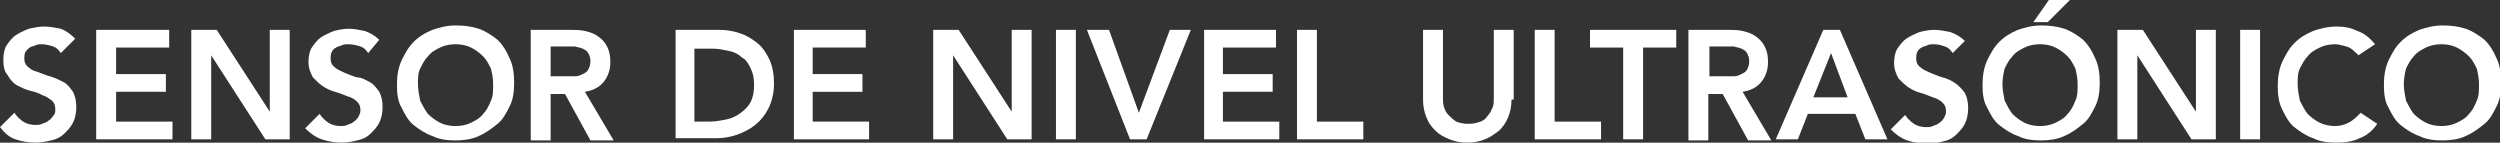 <!-- Generator: Adobe Illustrator 22.0.1, SVG Export Plug-In  -->
<svg version="1.1"
	 xmlns="http://www.w3.org/2000/svg" xmlns:xlink="http://www.w3.org/1999/xlink" xmlns:a="http://ns.adobe.com/AdobeSVGViewerExtensions/3.0/"
	 x="0px" y="0px" width="226.1px" height="12.9px" viewBox="0 0 226.1 12.9" style="enable-background:new 0 0 226.1 12.9;"
	 xml:space="preserve">
<rect x="0" y="0" width="226.1" height="12.9" fill="#333333" stroke="none"/>
<style type="text/css">
	.st0{fill:#FFFFFF;}
</style>
<defs>
</defs>
<g>
	<g>
		<path class="st0" d="M5.5,4.8C5.3,4.5,5.1,4.3,4.8,4.2S4.1,4,3.8,4c-0.2,0-0.4,0-0.6,0.1S2.8,4.2,2.7,4.3C2.5,4.4,2.4,4.6,2.3,4.7
			C2.2,4.9,2.2,5.1,2.2,5.3c0,0.3,0.1,0.6,0.4,0.8C2.8,6.3,3,6.4,3.4,6.5c0.3,0.1,0.7,0.3,1.1,0.4C4.9,7,5.3,7.2,5.7,7.4
			s0.6,0.5,0.9,0.9c0.2,0.4,0.3,0.8,0.3,1.4c0,0.5-0.1,1-0.3,1.4c-0.2,0.4-0.5,0.7-0.8,1c-0.3,0.3-0.7,0.5-1.2,0.6
			c-0.4,0.1-0.9,0.2-1.4,0.2c-0.6,0-1.2-0.1-1.8-0.3S0.4,12,0,11.5l1.3-1.3c0.2,0.3,0.5,0.6,0.8,0.8c0.3,0.2,0.7,0.3,1.1,0.3
			c0.2,0,0.4,0,0.6-0.1c0.2-0.1,0.4-0.1,0.6-0.3c0.2-0.1,0.3-0.3,0.4-0.4C5,10.3,5,10.1,5,9.9c0-0.4-0.1-0.6-0.3-0.8
			C4.4,8.9,4.2,8.7,3.8,8.6C3.5,8.4,3.1,8.3,2.7,8.2C2.3,8.1,1.9,7.9,1.5,7.7C1.2,7.5,0.9,7.2,0.7,6.8C0.4,6.5,0.3,6,0.3,5.4
			c0-0.5,0.1-1,0.3-1.3s0.5-0.7,0.8-0.9c0.3-0.2,0.7-0.4,1.2-0.6C3.1,2.5,3.5,2.4,4,2.4c0.5,0,1,0.1,1.5,0.2C6,2.8,6.4,3.1,6.8,3.5
			L5.5,4.8z"/>
		<path class="st0" d="M8.7,2.7h6.6v1.6h-4.8v2.4H15v1.6h-4.5V11h5.1v1.6H8.7V2.7z"/>
		<path class="st0" d="M17.3,2.7h2.3l4.8,7.4h0V2.7h1.8v9.9H24L19.1,5h0v7.6h-1.8V2.7z"/>
		<path class="st0" d="M33.3,4.8c-0.2-0.3-0.4-0.5-0.7-0.6S31.9,4,31.5,4c-0.2,0-0.4,0-0.6,0.1s-0.4,0.1-0.5,0.2
			c-0.2,0.1-0.3,0.2-0.4,0.4c-0.1,0.2-0.1,0.4-0.1,0.6c0,0.3,0.1,0.6,0.4,0.8c0.2,0.2,0.5,0.3,0.9,0.5c0.3,0.1,0.7,0.3,1.1,0.4
			C32.7,7,33,7.2,33.4,7.4s0.6,0.5,0.9,0.9c0.2,0.4,0.3,0.8,0.3,1.4c0,0.5-0.1,1-0.3,1.4c-0.2,0.4-0.5,0.7-0.8,1
			c-0.3,0.3-0.7,0.5-1.2,0.6c-0.4,0.1-0.9,0.2-1.4,0.2c-0.6,0-1.2-0.1-1.8-0.3s-1.1-0.6-1.5-1l1.3-1.3c0.2,0.3,0.5,0.6,0.8,0.8
			c0.3,0.2,0.7,0.3,1.1,0.3c0.2,0,0.4,0,0.6-0.1c0.2-0.1,0.4-0.1,0.6-0.3c0.2-0.1,0.3-0.3,0.4-0.4c0.1-0.2,0.2-0.4,0.2-0.6
			c0-0.4-0.1-0.6-0.3-0.8c-0.2-0.2-0.5-0.4-0.9-0.5c-0.3-0.1-0.7-0.3-1.1-0.4c-0.4-0.1-0.8-0.3-1.1-0.5c-0.3-0.2-0.6-0.5-0.9-0.8
			c-0.2-0.4-0.4-0.8-0.4-1.4c0-0.5,0.1-1,0.3-1.3s0.5-0.7,0.8-0.9c0.3-0.2,0.7-0.4,1.2-0.6c0.4-0.1,0.9-0.2,1.3-0.2
			c0.5,0,1,0.1,1.5,0.2c0.5,0.2,0.9,0.4,1.3,0.8L33.3,4.8z"/>
		<path class="st0" d="M35.9,7.7c0-0.8,0.1-1.5,0.4-2.2c0.3-0.6,0.6-1.2,1.1-1.7c0.5-0.5,1-0.8,1.7-1.1c0.6-0.2,1.3-0.4,2.1-0.4
			c0.8,0,1.5,0.1,2.1,0.3c0.6,0.2,1.2,0.6,1.7,1c0.5,0.5,0.8,1,1.1,1.7c0.3,0.6,0.4,1.4,0.4,2.2c0,0.8-0.1,1.5-0.4,2.1
			c-0.3,0.6-0.6,1.2-1.1,1.6s-1,0.8-1.7,1.1c-0.6,0.3-1.4,0.4-2.1,0.4c-0.8,0-1.5-0.1-2.1-0.4c-0.6-0.2-1.2-0.6-1.7-1
			s-0.8-1-1.1-1.6C36,9.2,35.9,8.5,35.9,7.7z M37.8,7.6c0,0.5,0.1,1,0.2,1.5c0.2,0.4,0.4,0.8,0.7,1.2c0.3,0.3,0.7,0.6,1.1,0.8
			s0.9,0.3,1.4,0.3c0.5,0,1-0.1,1.4-0.3s0.8-0.4,1.1-0.8c0.3-0.3,0.5-0.7,0.7-1.2c0.2-0.4,0.2-0.9,0.2-1.5c0-0.5-0.1-1-0.2-1.4
			c-0.2-0.4-0.4-0.8-0.7-1.1S43,4.5,42.6,4.3S41.7,4,41.2,4c-0.5,0-1,0.1-1.4,0.3S39,4.7,38.7,5.1c-0.3,0.3-0.5,0.7-0.7,1.1
			C37.8,6.6,37.8,7.1,37.8,7.6z"/>
		<path class="st0" d="M48.1,2.7h3.4c0.5,0,0.9,0,1.4,0.1c0.4,0.1,0.8,0.2,1.2,0.5c0.3,0.2,0.6,0.5,0.8,0.9c0.2,0.4,0.3,0.8,0.3,1.4
			c0,0.7-0.2,1.3-0.6,1.8c-0.4,0.5-1,0.8-1.7,0.9l2.6,4.4h-2.1l-2.3-4.2h-1.3v4.2h-1.8V2.7z M51.2,6.9c0.3,0,0.5,0,0.8,0
			s0.5-0.1,0.7-0.2s0.4-0.2,0.5-0.4c0.1-0.2,0.2-0.4,0.2-0.8c0-0.3-0.1-0.5-0.2-0.7c-0.1-0.2-0.3-0.3-0.5-0.4
			c-0.2-0.1-0.4-0.1-0.7-0.2c-0.2,0-0.5,0-0.7,0h-1.5v2.7H51.2z"/>
		<path class="st0" d="M61.1,2.7H65c0.7,0,1.3,0.1,1.9,0.3c0.6,0.2,1.1,0.5,1.6,0.9c0.5,0.4,0.8,0.9,1.1,1.5C69.9,6.1,70,6.8,70,7.6
			c0,0.8-0.2,1.6-0.5,2.2c-0.3,0.6-0.7,1.1-1.2,1.5s-1.1,0.7-1.7,0.9c-0.6,0.2-1.2,0.3-1.8,0.3h-3.7V2.7z M64.1,11
			c0.6,0,1.1-0.1,1.6-0.2s0.9-0.3,1.3-0.6c0.4-0.3,0.7-0.6,0.9-1s0.3-0.9,0.3-1.5c0-0.6-0.1-1.1-0.3-1.5c-0.2-0.4-0.4-0.8-0.8-1
			c-0.3-0.3-0.7-0.5-1.2-0.6c-0.5-0.1-0.9-0.2-1.5-0.2h-1.6V11H64.1z"/>
		<path class="st0" d="M71.7,2.7h6.6v1.6h-4.8v2.4H78v1.6h-4.5V11h5.1v1.6h-6.8V2.7z"/>
		<path class="st0" d="M84.4,2.7h2.3l4.8,7.4h0V2.7h1.8v9.9h-2.2L86.2,5h0v7.6h-1.8V2.7z"/>
		<path class="st0" d="M95.5,2.7h1.8v9.9h-1.8V2.7z"/>
		<path class="st0" d="M98.3,2.7h2l2.7,7.5l2.8-7.5h1.9l-4,9.9h-1.5L98.3,2.7z"/>
		<path class="st0" d="M108.8,2.7h6.6v1.6h-4.8v2.4h4.5v1.6h-4.5V11h5.1v1.6h-6.8V2.7z"/>
		<path class="st0" d="M117.3,2.7h1.8V11h4.2v1.6h-6V2.7z"/>
		<path class="st0" d="M136.7,9c0,0.6-0.1,1.1-0.3,1.6c-0.2,0.5-0.5,0.9-0.8,1.2c-0.4,0.3-0.8,0.6-1.3,0.8c-0.5,0.2-1,0.3-1.6,0.3
			s-1.1-0.1-1.6-0.3c-0.5-0.2-0.9-0.4-1.3-0.8s-0.6-0.7-0.8-1.2c-0.2-0.5-0.3-1-0.3-1.6V2.7h1.8v6.2c0,0.2,0,0.5,0.1,0.8
			c0.1,0.3,0.2,0.5,0.4,0.7c0.2,0.2,0.4,0.4,0.7,0.6c0.3,0.1,0.6,0.2,1.1,0.2s0.8-0.1,1.1-0.2c0.3-0.1,0.5-0.3,0.7-0.6
			c0.2-0.2,0.3-0.5,0.4-0.7c0.1-0.3,0.1-0.5,0.1-0.8V2.7h1.8V9z"/>
		<path class="st0" d="M138.8,2.7h1.8V11h4.2v1.6h-6V2.7z"/>
		<path class="st0" d="M146.8,4.3h-3V2.7h7.8v1.6h-3v8.3h-1.8V4.3z"/>
		<path class="st0" d="M152.8,2.7h3.4c0.5,0,0.9,0,1.4,0.1c0.4,0.1,0.8,0.2,1.2,0.5c0.3,0.2,0.6,0.5,0.8,0.9
			c0.2,0.4,0.3,0.8,0.3,1.4c0,0.7-0.2,1.3-0.6,1.8c-0.4,0.5-1,0.8-1.7,0.9l2.6,4.4h-2.1l-2.3-4.2h-1.3v4.2h-1.8V2.7z M156,6.9
			c0.3,0,0.5,0,0.8,0s0.5-0.1,0.7-0.2s0.4-0.2,0.5-0.4c0.1-0.2,0.2-0.4,0.2-0.8c0-0.3-0.1-0.5-0.2-0.7c-0.1-0.2-0.3-0.3-0.5-0.4
			c-0.2-0.1-0.4-0.1-0.7-0.2c-0.2,0-0.5,0-0.7,0h-1.5v2.7H156z"/>
		<path class="st0" d="M164.9,2.7h1.5l4.3,9.9h-2l-0.9-2.3h-4.3l-0.9,2.3h-2L164.9,2.7z M167.1,8.8l-1.5-4l-1.6,4H167.1z"/>
		<path class="st0" d="M176.6,4.8c-0.2-0.3-0.4-0.5-0.7-0.6s-0.6-0.2-1-0.2c-0.2,0-0.4,0-0.6,0.1s-0.4,0.1-0.5,0.2
			c-0.2,0.1-0.3,0.2-0.4,0.4c-0.1,0.2-0.1,0.4-0.1,0.6c0,0.3,0.1,0.6,0.4,0.8c0.2,0.2,0.5,0.3,0.9,0.5c0.3,0.1,0.7,0.3,1.1,0.4
			c0.4,0.1,0.8,0.3,1.1,0.5s0.6,0.5,0.9,0.9c0.2,0.4,0.3,0.8,0.3,1.4c0,0.5-0.1,1-0.3,1.4c-0.2,0.4-0.5,0.7-0.8,1
			c-0.3,0.3-0.7,0.5-1.2,0.6c-0.4,0.1-0.9,0.2-1.4,0.2c-0.6,0-1.2-0.1-1.8-0.3s-1.1-0.6-1.5-1l1.3-1.3c0.2,0.3,0.5,0.6,0.8,0.8
			c0.3,0.2,0.7,0.3,1.1,0.3c0.2,0,0.4,0,0.6-0.1c0.2-0.1,0.4-0.1,0.6-0.3c0.2-0.1,0.3-0.3,0.4-0.4c0.1-0.2,0.2-0.4,0.2-0.6
			c0-0.4-0.1-0.6-0.3-0.8c-0.2-0.2-0.5-0.4-0.9-0.5c-0.3-0.1-0.7-0.3-1.1-0.4c-0.4-0.1-0.8-0.3-1.1-0.5c-0.3-0.2-0.6-0.5-0.9-0.8
			c-0.2-0.4-0.4-0.8-0.4-1.4c0-0.5,0.1-1,0.3-1.3s0.5-0.7,0.8-0.9c0.3-0.2,0.7-0.4,1.2-0.6c0.4-0.1,0.9-0.2,1.3-0.2
			c0.5,0,1,0.1,1.5,0.2c0.5,0.2,0.9,0.4,1.3,0.8L176.6,4.8z"/>
		<path class="st0" d="M179.3,7.7c0-0.8,0.1-1.5,0.4-2.2c0.3-0.6,0.6-1.2,1.1-1.7c0.5-0.5,1-0.8,1.7-1.1c0.6-0.2,1.3-0.4,2.1-0.4
			c0.8,0,1.5,0.1,2.1,0.3c0.6,0.2,1.2,0.6,1.7,1c0.5,0.5,0.8,1,1.1,1.7c0.3,0.6,0.4,1.4,0.4,2.2c0,0.8-0.1,1.5-0.4,2.1
			c-0.3,0.6-0.6,1.2-1.1,1.6s-1,0.8-1.7,1.1c-0.6,0.3-1.4,0.4-2.1,0.4c-0.8,0-1.5-0.1-2.1-0.4c-0.6-0.2-1.2-0.6-1.7-1
			s-0.8-1-1.1-1.6C179.4,9.2,179.3,8.5,179.3,7.7z M181.1,7.6c0,0.5,0.1,1,0.2,1.5c0.2,0.4,0.4,0.8,0.7,1.2c0.3,0.3,0.7,0.6,1.1,0.8
			s0.9,0.3,1.4,0.3c0.5,0,1-0.1,1.4-0.3s0.8-0.4,1.1-0.8c0.3-0.3,0.5-0.7,0.7-1.2c0.2-0.4,0.2-0.9,0.2-1.5c0-0.5-0.1-1-0.2-1.4
			c-0.2-0.4-0.4-0.8-0.7-1.1s-0.7-0.6-1.1-0.8S185,4,184.5,4c-0.5,0-1,0.1-1.4,0.3s-0.8,0.4-1.1,0.8c-0.3,0.3-0.5,0.7-0.7,1.1
			C181.2,6.6,181.1,7.1,181.1,7.6z M185.3,0h1.9l-2,2h-1.3L185.3,0z"/>
		<path class="st0" d="M191.5,2.7h2.3l4.8,7.4h0V2.7h1.8v9.9h-2.2L193.3,5h0v7.6h-1.8V2.7z"/>
		<path class="st0" d="M202.6,2.7h1.8v9.9h-1.8V2.7z"/>
		<path class="st0" d="M213.3,5c-0.4-0.4-0.7-0.7-1.1-0.8s-0.7-0.2-1-0.2c-0.5,0-1,0.1-1.4,0.3s-0.8,0.4-1.1,0.8
			c-0.3,0.3-0.5,0.7-0.7,1.1c-0.2,0.4-0.2,0.9-0.2,1.4c0,0.5,0.1,1,0.2,1.5c0.2,0.4,0.4,0.8,0.7,1.2c0.3,0.3,0.7,0.6,1.1,0.8
			s0.9,0.3,1.4,0.3c0.4,0,0.8-0.1,1.2-0.3s0.7-0.5,1.1-0.9l1.5,1c-0.4,0.6-1,1.1-1.6,1.3c-0.6,0.3-1.3,0.4-2.1,0.4
			c-0.8,0-1.5-0.1-2.1-0.4c-0.6-0.2-1.2-0.6-1.7-1s-0.8-1-1.1-1.6c-0.3-0.6-0.4-1.3-0.4-2.1c0-0.8,0.1-1.5,0.4-2.2
			c0.3-0.6,0.6-1.2,1.1-1.7c0.5-0.5,1-0.8,1.7-1.1c0.6-0.2,1.3-0.4,2.1-0.4c0.7,0,1.3,0.1,1.9,0.4c0.6,0.2,1.1,0.6,1.6,1.2L213.3,5z
			"/>
		<path class="st0" d="M215.6,7.7c0-0.8,0.1-1.5,0.4-2.2c0.3-0.6,0.6-1.2,1.1-1.7c0.5-0.5,1-0.8,1.7-1.1c0.6-0.2,1.3-0.4,2.1-0.4
			c0.8,0,1.5,0.1,2.1,0.3c0.6,0.2,1.2,0.6,1.7,1c0.5,0.5,0.8,1,1.1,1.7c0.3,0.6,0.4,1.4,0.4,2.2c0,0.8-0.1,1.5-0.4,2.1
			c-0.3,0.6-0.6,1.2-1.1,1.6s-1,0.8-1.7,1.1c-0.6,0.3-1.4,0.4-2.1,0.4c-0.8,0-1.5-0.1-2.1-0.4c-0.6-0.2-1.2-0.6-1.7-1
			s-0.8-1-1.1-1.6C215.7,9.2,215.6,8.5,215.6,7.7z M217.4,7.6c0,0.5,0.1,1,0.2,1.5c0.2,0.4,0.4,0.8,0.7,1.2c0.3,0.3,0.7,0.6,1.1,0.8
			s0.9,0.3,1.4,0.3c0.5,0,1-0.1,1.4-0.3s0.8-0.4,1.1-0.8c0.3-0.3,0.5-0.7,0.7-1.2c0.2-0.4,0.2-0.9,0.2-1.5c0-0.5-0.1-1-0.2-1.4
			c-0.2-0.4-0.4-0.8-0.7-1.1s-0.7-0.6-1.1-0.8S221.3,4,220.8,4c-0.5,0-1,0.1-1.4,0.3s-0.8,0.4-1.1,0.8c-0.3,0.3-0.5,0.7-0.7,1.1
			C217.5,6.6,217.4,7.1,217.4,7.6z"/>
	</g>
</g>
</svg>
